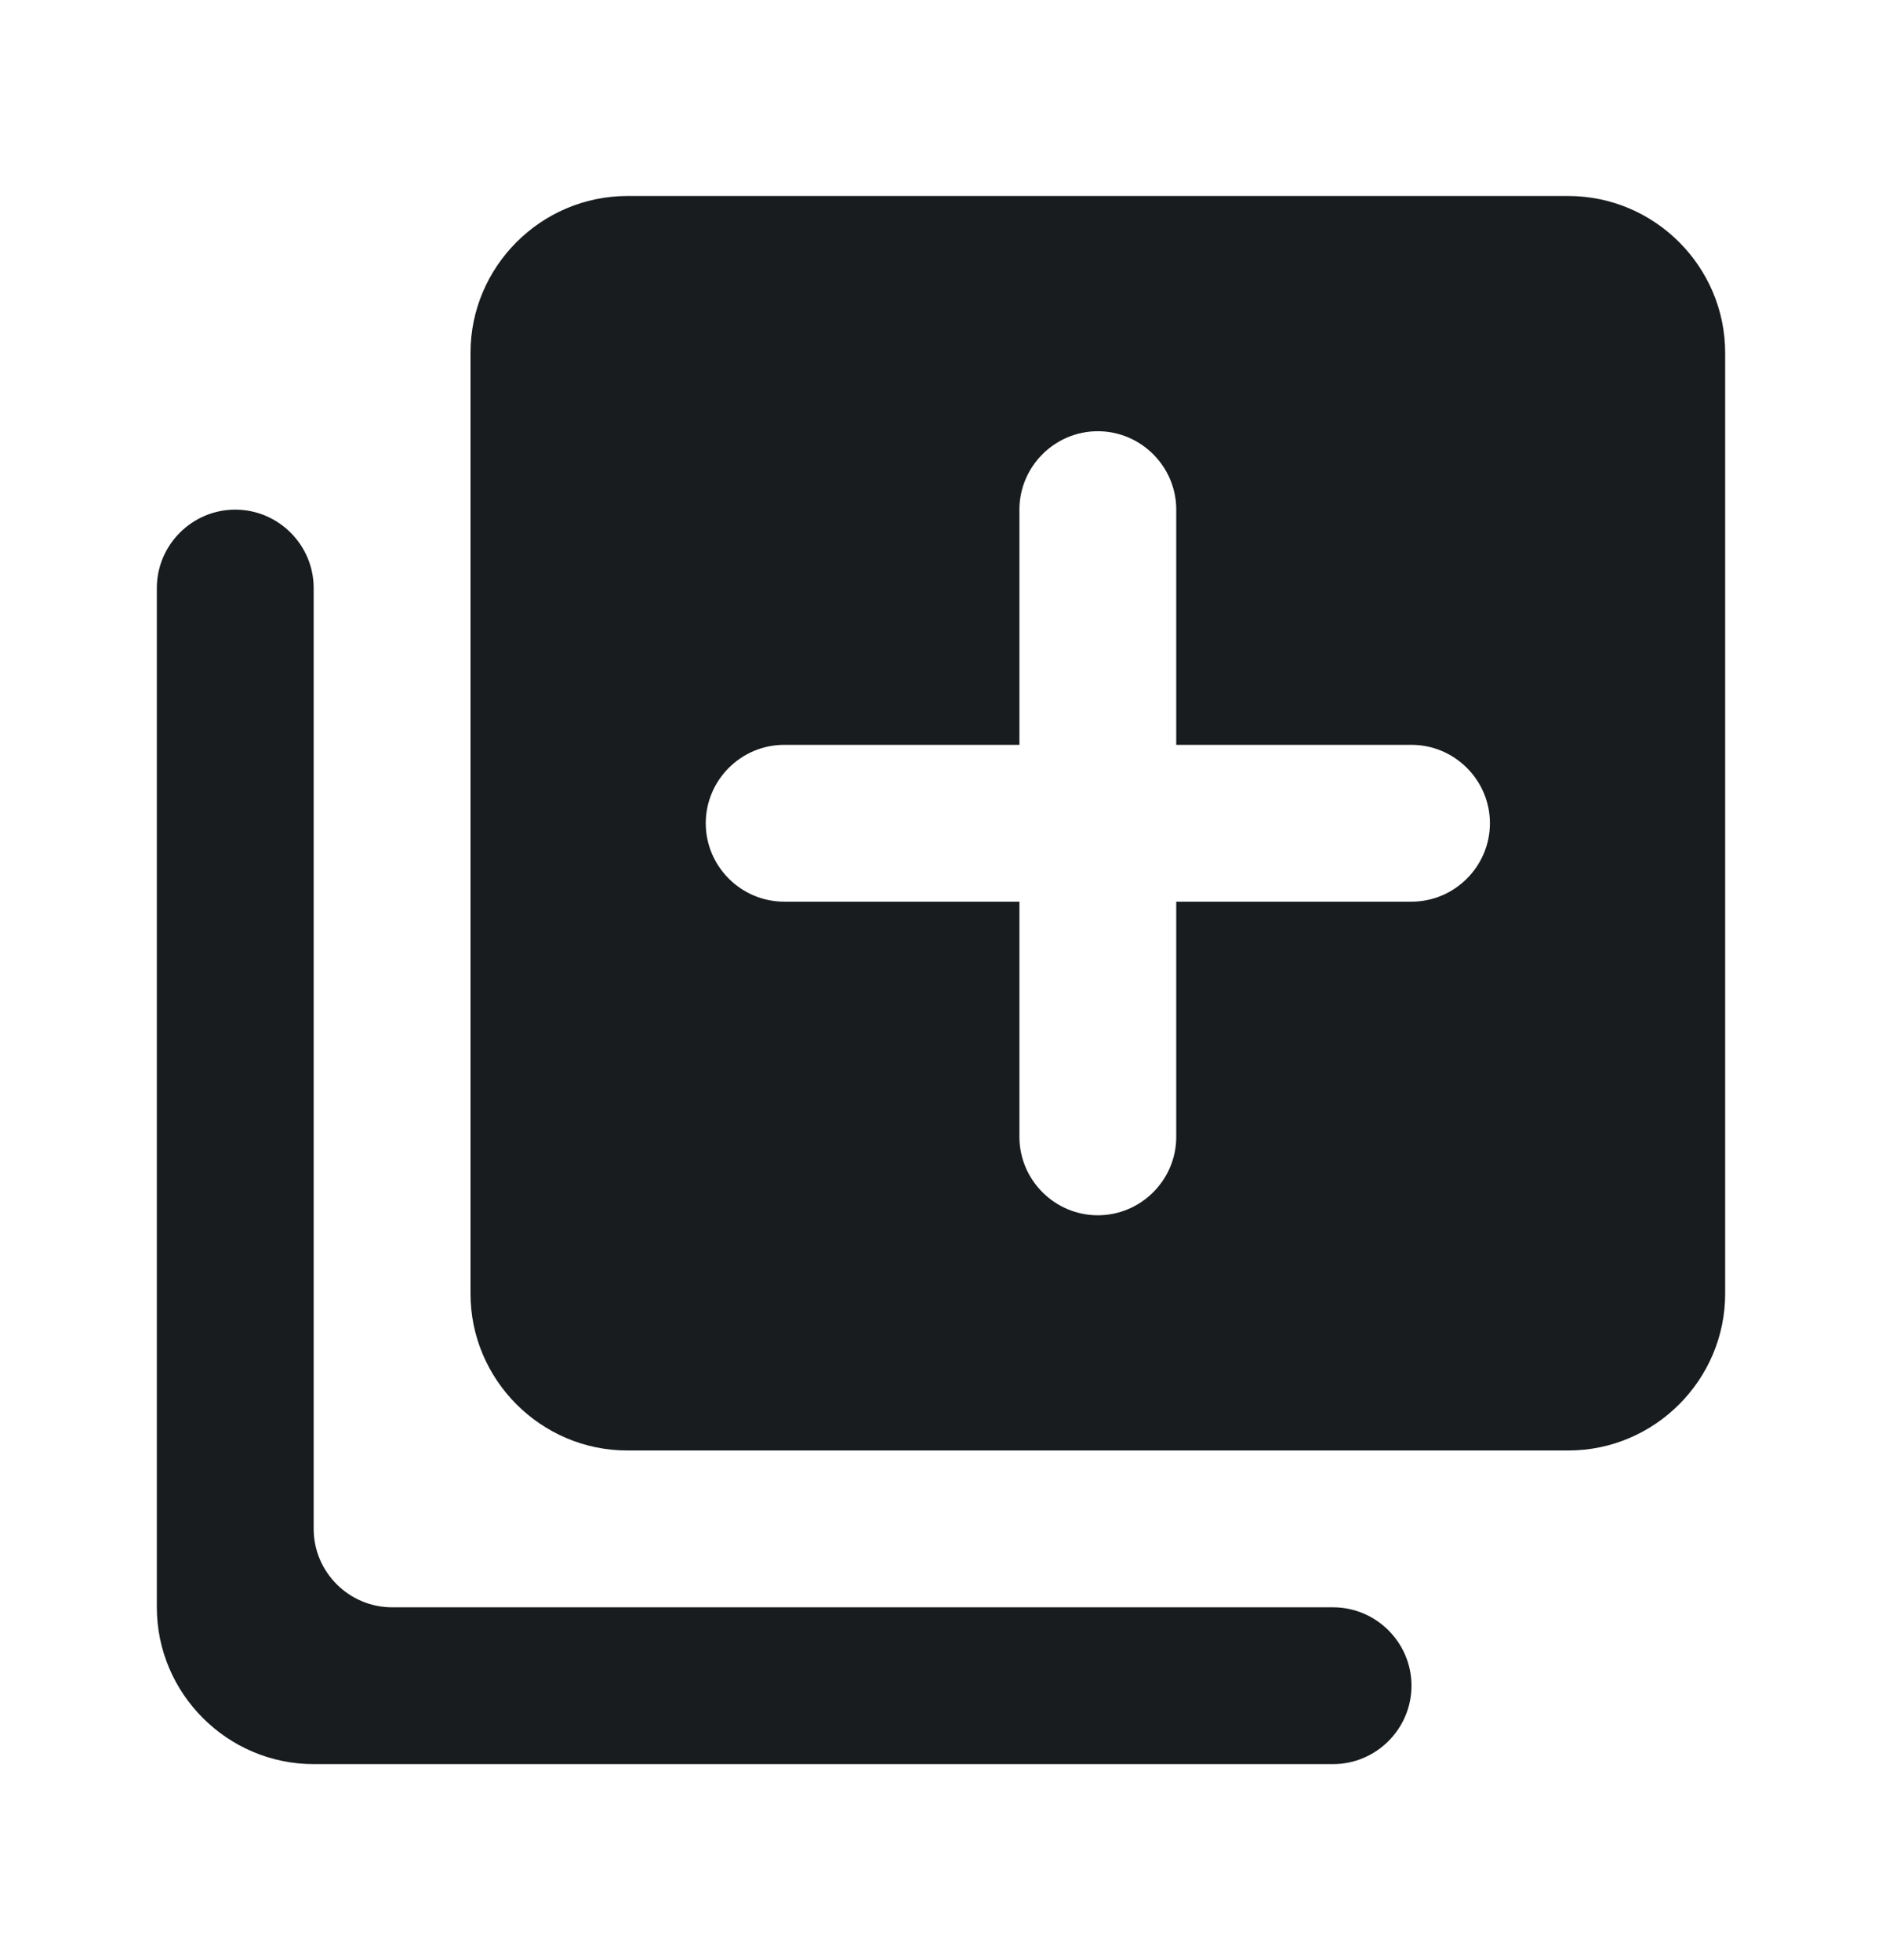 <svg width="24" height="25" viewBox="0 0 24 25" fill="none" xmlns="http://www.w3.org/2000/svg">
<path d="M3 6.5C2.45 6.5 2 6.95 2 7.5V20.5C2 21.6 2.9 22.5 4 22.5H17C17.55 22.5 18 22.05 18 21.5C18 20.95 17.55 20.5 17 20.5H5C4.45 20.5 4 20.05 4 19.5V7.5C4 6.95 3.55 6.5 3 6.5ZM20 2.5H8C6.9 2.5 6 3.4 6 4.5V16.5C6 17.6 6.9 18.5 8 18.5H20C21.1 18.5 22 17.6 22 16.5V4.5C22 3.4 21.1 2.5 20 2.5ZM18 11.5H15V14.5C15 15.05 14.55 15.5 14 15.5C13.45 15.5 13 15.05 13 14.5V11.5H10C9.45 11.5 9 11.05 9 10.5C9 9.95 9.45 9.5 10 9.5H13V6.5C13 5.95 13.45 5.5 14 5.5C14.55 5.5 15 5.95 15 6.5V9.5H18C18.55 9.5 19 9.95 19 10.5C19 11.05 18.55 11.5 18 11.5Z" fill="#191C1E"/>
</svg>
